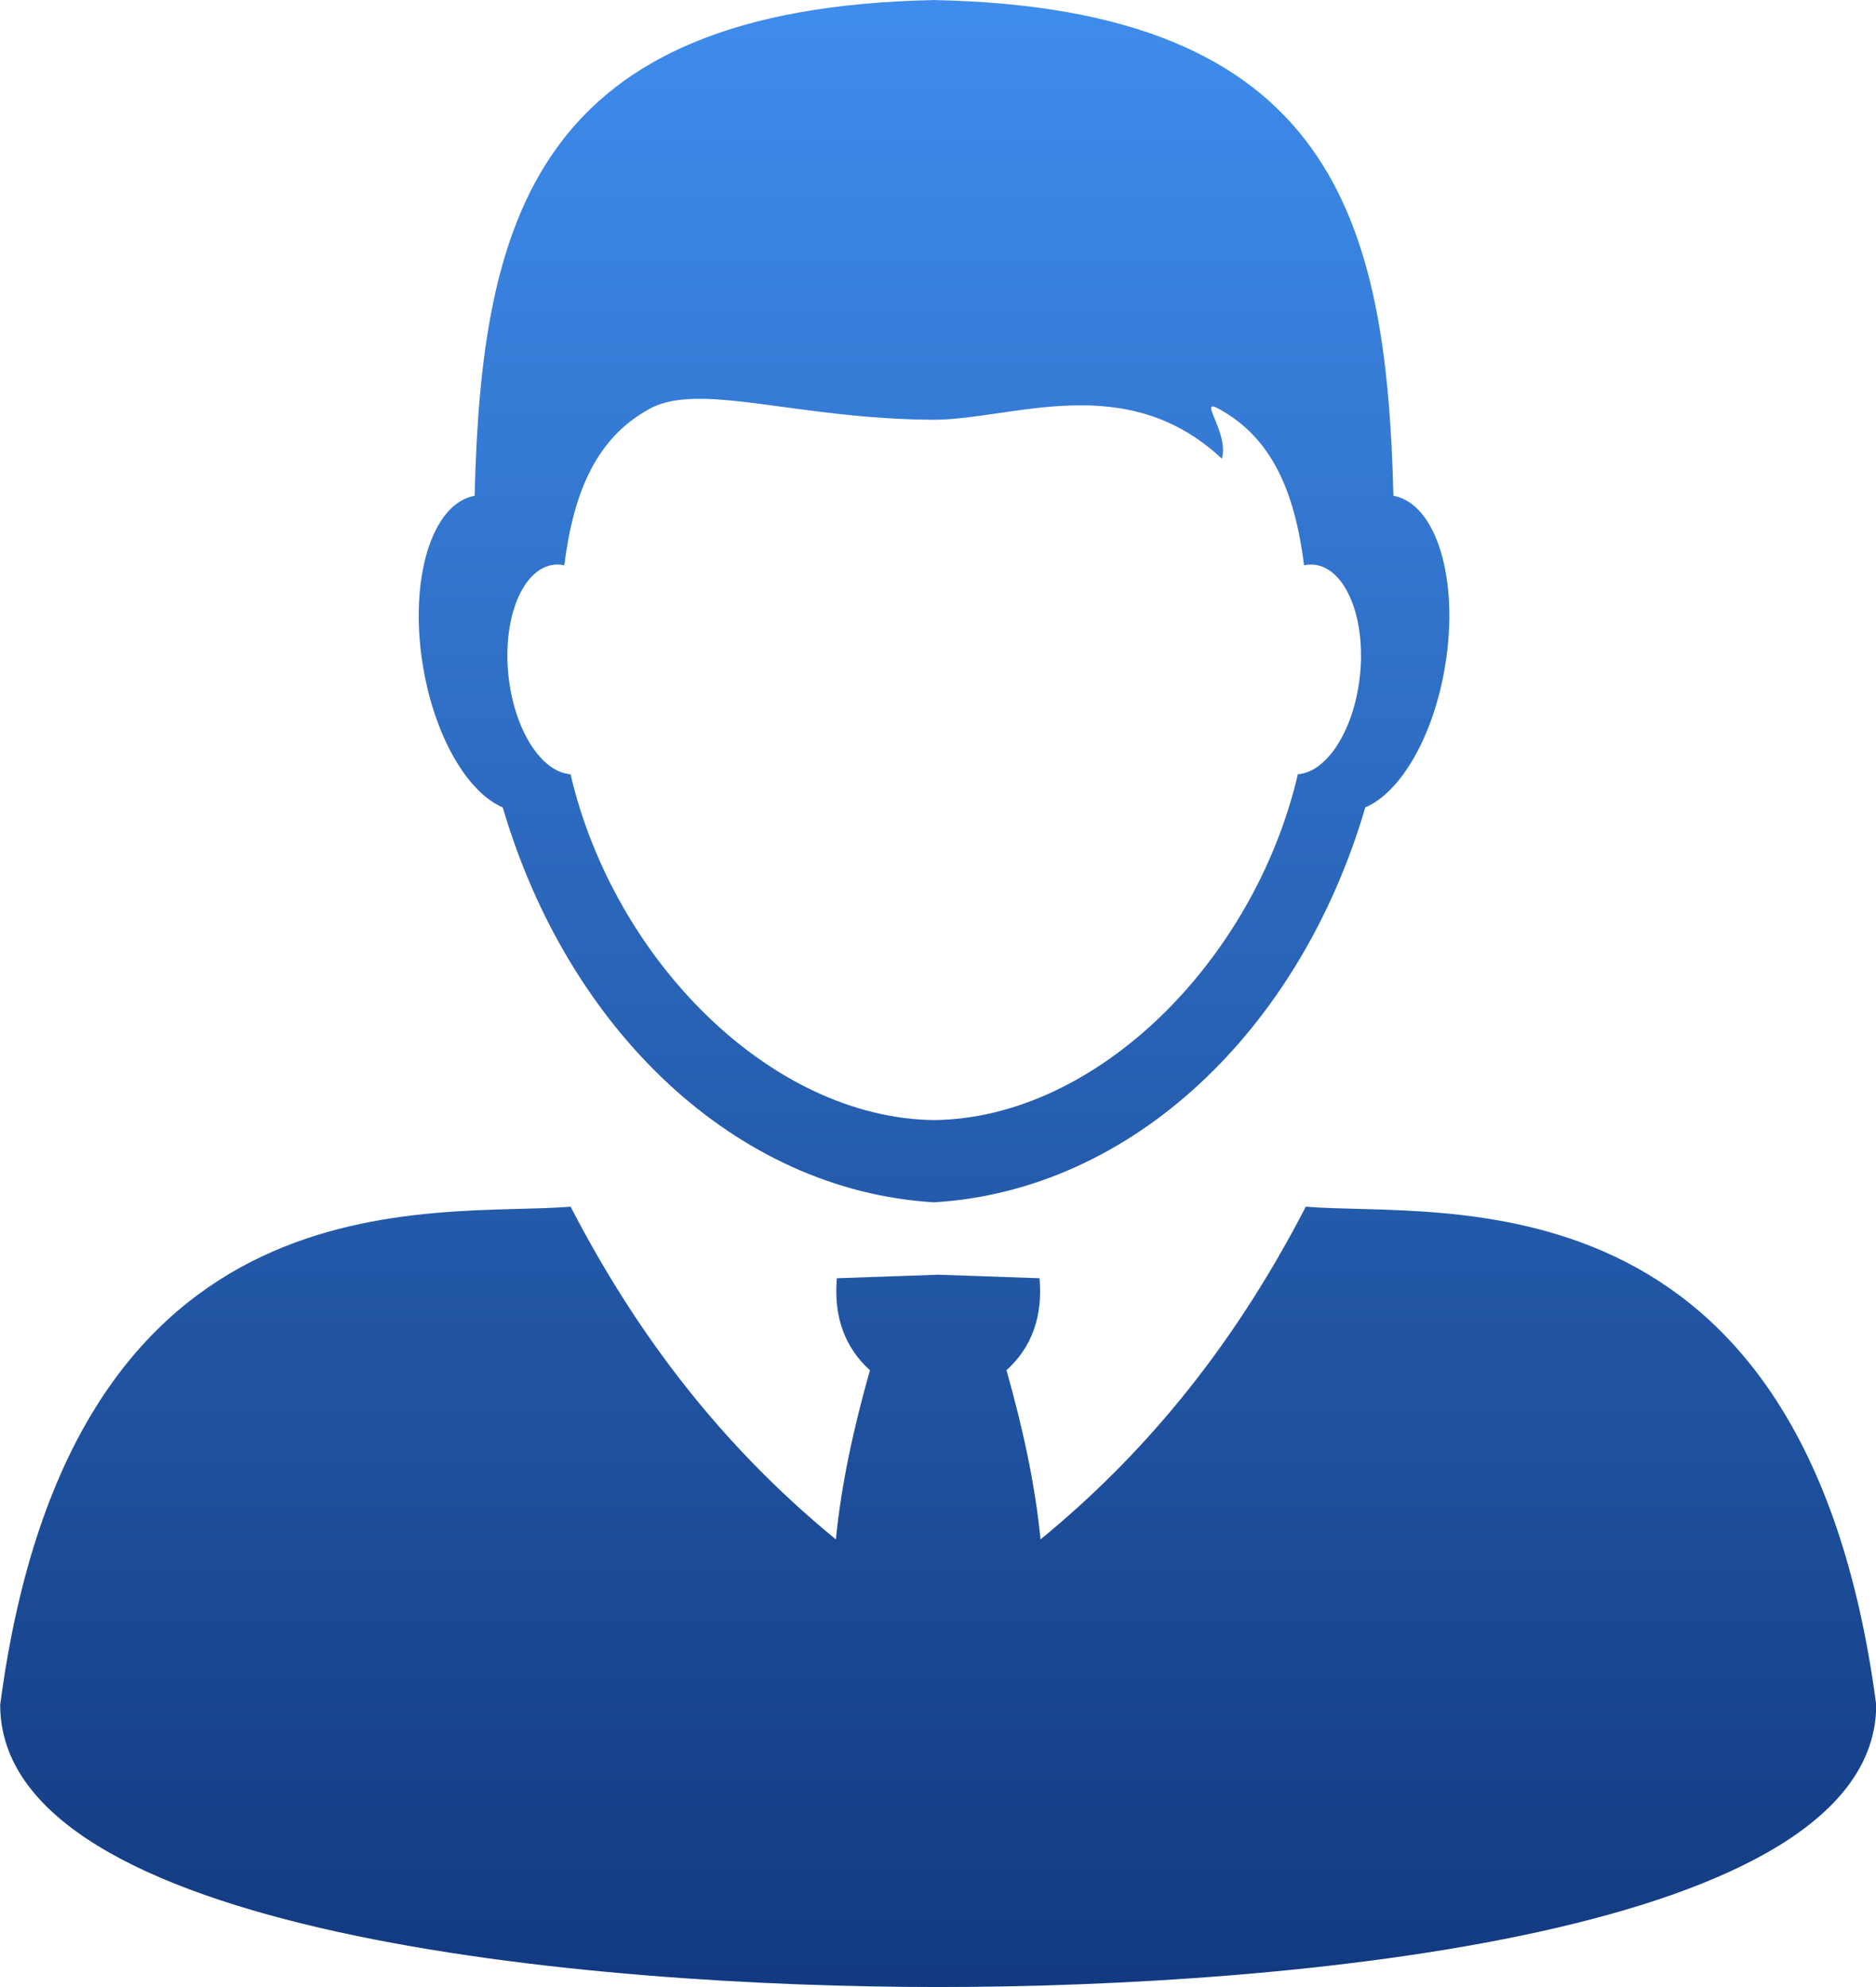 <svg xmlns="http://www.w3.org/2000/svg" viewBox="0 0 159.506 168.951" enable-background="new 0 0 159.506 168.951"><defs><linearGradient id="SVGID_1_" gradientUnits="userSpaceOnUse" y1="170.37" x2="0" y2="-1.419"><stop stop-color="#12397f"/><stop offset="1" stop-color="#3f8ded"/></linearGradient></defs><path fill-rule="evenodd" fill="url(#SVGID_1_)" d="m79.41 102.23c16.907-1.017 31.14-14.702 36.675-33.581 2.987-1.255 5.79-6.01 6.784-12.01 1.219-7.363-.747-13.827-4.394-14.485-.587-23.508-5.128-41.468-39.06-42.15-33.936.681-38.477 18.641-39.06 42.15-3.646.659-5.611 7.122-4.393 14.485.993 6 3.797 10.756 6.783 12.01 5.537 18.88 19.768 32.565 36.675 33.582m.346 66.72c-29.797 0-79.75-4.5-79.75-24 6.088-46.12 37.01-41.38 48.5-42.35 6.455 12.488 14.15 21.398 22.555 28.29.46-4.688 1.5-9.452 2.895-14.381-2.156-1.958-3.091-4.567-2.813-7.825 2.872-.1 5.745-.2 8.617-.3 2.873.1 5.745.2 8.618.3.278 3.258-.656 5.868-2.813 7.825 1.395 4.93 2.435 9.694 2.895 14.381 8.401-6.888 16.1-15.797 22.555-28.29 11.492.966 42.41-3.769 48.5 42.35 0 19.5-49.955 24-79.75 24m-.346-133.26c6.69-.027 16.302-4.32 24.459 3.311.635-2.208-2.096-5.243-.273-4.248 4.457 2.432 6.461 6.917 7.263 13.308.191-.04.384-.062.578-.062 2.692 0 4.581 3.994 4.219 8.921-.354 4.801-2.714 8.715-5.325 8.913-3.679 15.763-17.02 29.24-30.92 29.404-13.906-.165-27.24-13.641-30.92-29.404-2.612-.197-4.973-4.111-5.326-8.913-.362-4.927 1.526-8.921 4.219-8.921.194 0 .388.021.578.062.803-6.391 2.805-10.875 7.263-13.308 4.267-2.328 12.506.891 24.18.937"/></svg>
